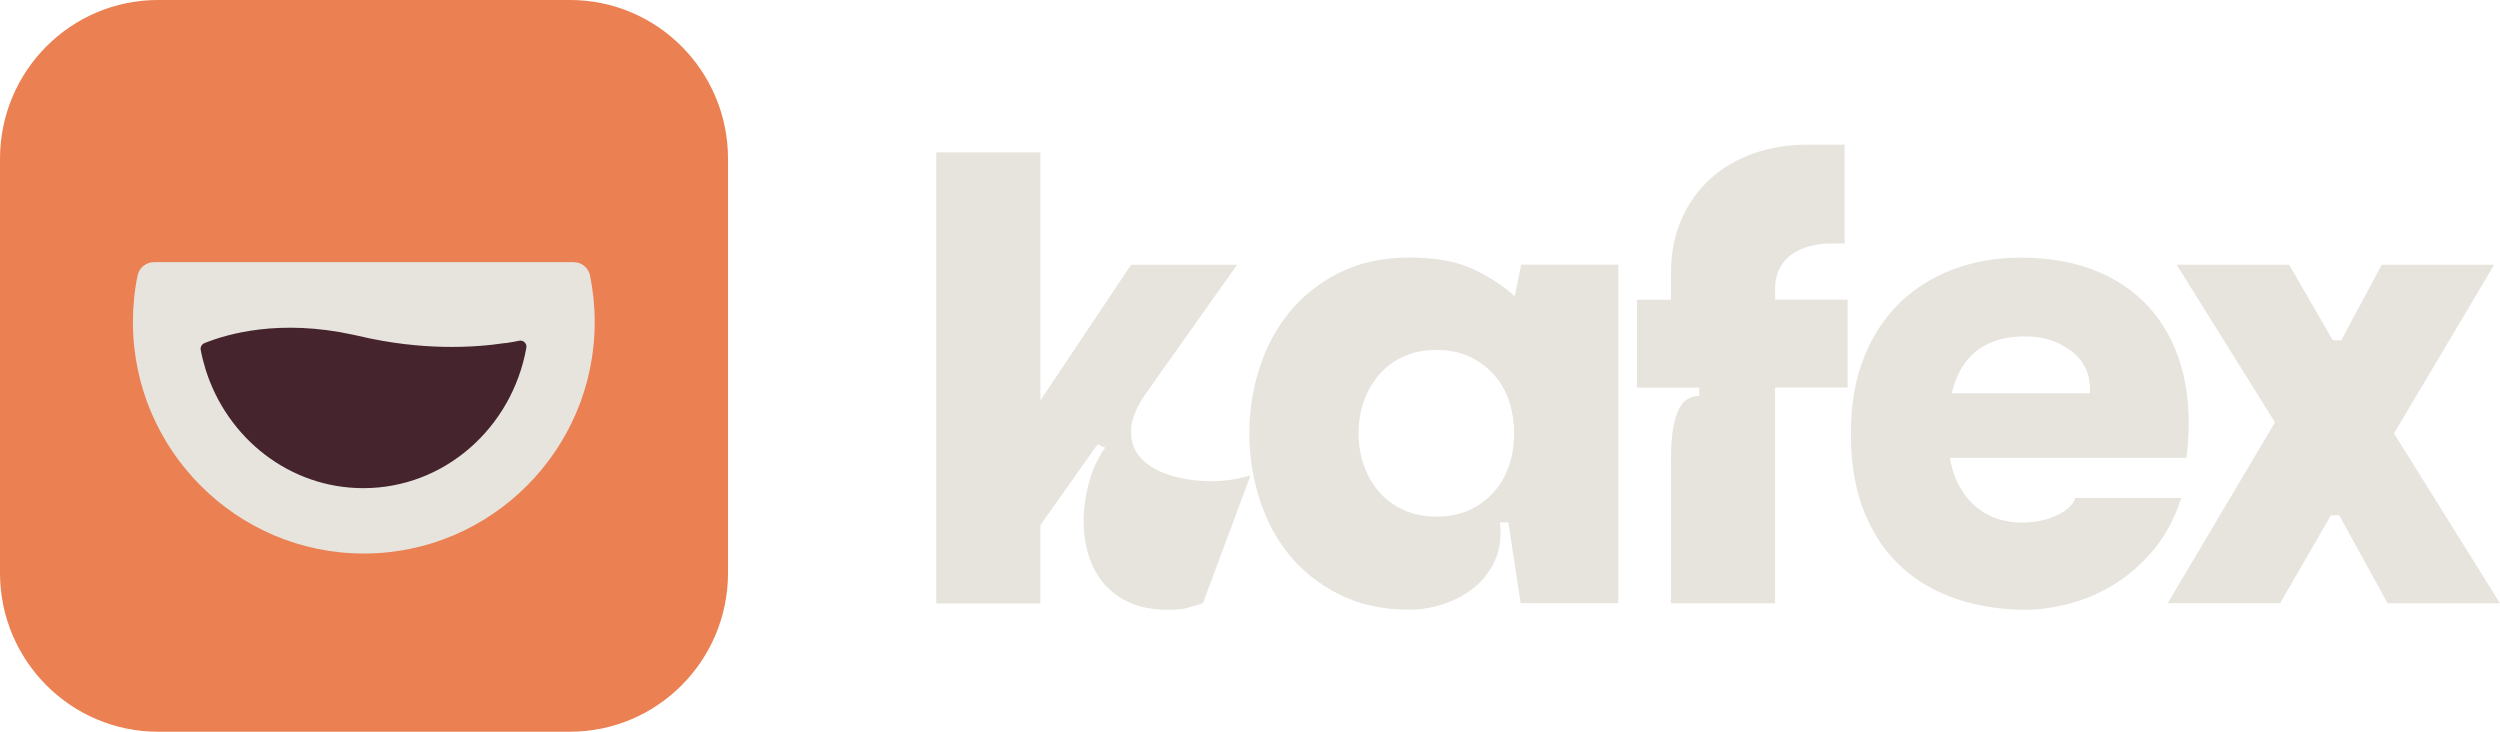 <svg width="205" height="60" viewBox="0 0 205 60" fill="none" xmlns="http://www.w3.org/2000/svg">
<g clip-path="url(#clip0_77_104)">
<path d="M48.383 22.592C48.251 21.955 47.69 21.497 47.043 21.497H12.622C11.975 21.497 11.414 21.955 11.282 22.592C11.025 23.839 10.899 25.127 10.899 26.414C10.899 36.877 19.396 45.39 29.833 45.39C40.27 45.39 48.766 36.877 48.766 26.414C48.766 25.127 48.634 23.839 48.383 22.592Z" fill="#E7E4DE"/>
<path d="M46.739 0H12.959C5.802 0 0 5.831 0 13.024V46.976C0 54.169 5.802 60 12.959 60H46.739C53.897 60 59.698 54.169 59.698 46.976V13.024C59.698 5.831 53.897 0 46.739 0Z" fill="#EB8052"/>
<path d="M48.383 22.592C48.251 21.955 47.69 21.497 47.043 21.497H12.622C11.975 21.497 11.414 21.955 11.282 22.592C11.025 23.839 10.899 25.127 10.899 26.414C10.899 36.877 19.396 45.39 29.833 45.39C40.27 45.39 48.766 36.877 48.766 26.414C48.766 25.127 48.634 23.839 48.383 22.592Z" fill="#E7E4DE"/>
<path d="M41.445 28.126C38.864 28.517 34.592 28.769 29.41 27.548C29.252 27.509 29.093 27.475 28.935 27.442C22.96 26.148 18.689 27.356 16.762 28.139C16.544 28.225 16.412 28.464 16.458 28.696C16.563 29.247 16.702 29.791 16.867 30.322C18.643 35.955 23.759 40.029 29.793 40.029C36.454 40.029 41.993 35.066 43.161 28.517C43.161 28.517 43.161 28.517 43.161 28.511C43.221 28.165 42.917 27.867 42.574 27.94C42.23 28.013 41.867 28.073 41.445 28.139V28.126Z" fill="#45242D"/>
<path d="M76.777 49.464V12.494H85.313V32.836L92.746 21.71H101.44L94.007 32.2C93.162 33.4 92.74 34.462 92.74 35.378C92.74 36.293 93.037 37.056 93.637 37.653C94.231 38.257 95.043 38.702 96.06 39.007C97.077 39.306 98.166 39.458 99.328 39.458C100.417 39.458 101.487 39.299 102.543 38.98L98.641 49.47C98.041 49.649 97.585 49.776 97.268 49.868C96.951 49.955 96.443 50.001 95.737 50.001C94.436 50.001 93.327 49.769 92.416 49.311C91.505 48.853 90.772 48.243 90.231 47.486C89.683 46.73 89.307 45.861 89.095 44.892C88.884 43.923 88.812 42.941 88.884 41.953C88.957 40.964 89.142 40.009 89.439 39.093C89.736 38.178 90.132 37.381 90.627 36.711L89.993 36.446L85.306 43.068V49.477H76.77L76.777 49.464Z" fill="#E7E4DE"/>
<path d="M122.995 42.842C123.133 44.043 122.995 45.091 122.572 45.994C122.15 46.896 121.569 47.639 120.836 48.216C120.103 48.794 119.265 49.238 118.334 49.543C117.403 49.842 116.479 49.994 115.568 49.994C113.389 49.994 111.475 49.576 109.825 48.747C108.174 47.918 106.801 46.83 105.712 45.489C104.622 44.149 103.804 42.603 103.263 40.852C102.715 39.106 102.444 37.328 102.444 35.53C102.444 33.732 102.715 31.961 103.263 30.235C103.804 28.504 104.622 26.971 105.712 25.624C106.801 24.284 108.168 23.196 109.825 22.366C111.475 21.537 113.389 21.119 115.568 21.119C117.746 21.119 119.456 21.438 120.81 22.075C122.163 22.712 123.292 23.455 124.209 24.297L124.738 21.703H132.699V49.457H124.691L123.688 42.835H123.001L122.995 42.842ZM111.402 35.53C111.402 36.486 111.554 37.375 111.851 38.204C112.148 39.033 112.571 39.757 113.119 40.374C113.66 40.991 114.333 41.475 115.119 41.833C115.911 42.185 116.796 42.364 117.779 42.364C118.763 42.364 119.694 42.185 120.466 41.833C121.239 41.482 121.905 40.997 122.467 40.374C123.028 39.757 123.45 39.033 123.734 38.204C124.018 37.375 124.157 36.486 124.157 35.53C124.157 34.575 124.018 33.686 123.734 32.856C123.45 32.027 123.028 31.304 122.467 30.687C121.905 30.07 121.239 29.585 120.466 29.227C119.694 28.875 118.796 28.696 117.779 28.696C116.763 28.696 115.911 28.875 115.119 29.227C114.327 29.579 113.66 30.063 113.119 30.687C112.571 31.304 112.155 32.027 111.851 32.856C111.554 33.686 111.402 34.575 111.402 35.53Z" fill="#E7E4DE"/>
<path d="M145.552 24.569H151.507V31.775H145.552V49.47H137.017V37.819C137.017 36.691 137.076 35.782 137.201 35.092C137.327 34.402 137.492 33.865 137.703 33.48C137.914 33.095 138.159 32.83 138.442 32.684C138.726 32.544 139.023 32.471 139.34 32.471V31.782H134.231V24.576H137.023V22.353C137.023 20.728 137.314 19.261 137.895 17.954C138.475 16.647 139.268 15.546 140.265 14.643C141.268 13.741 142.443 13.058 143.796 12.58C145.15 12.102 146.615 11.863 148.2 11.863H151.256V19.965H150.094C149.533 19.965 148.979 20.038 148.437 20.177C147.889 20.316 147.407 20.529 146.985 20.814C146.562 21.099 146.219 21.477 145.955 21.955C145.691 22.433 145.559 23.023 145.559 23.727V24.576L145.552 24.569Z" fill="#E7E4DE"/>
<path d="M165.687 21.126C168.11 21.126 170.236 21.517 172.065 22.294C173.893 23.07 175.392 24.171 176.573 25.604C177.749 27.038 178.574 28.756 179.049 30.766C179.524 32.777 179.604 35.039 179.287 37.547H159.891C160.069 38.536 160.353 39.365 160.763 40.035C161.165 40.706 161.641 41.256 162.189 41.681C162.73 42.105 163.311 42.404 163.925 42.583C164.539 42.762 165.166 42.849 165.793 42.849C166.882 42.849 167.846 42.643 168.691 42.238C169.536 41.834 170.025 41.362 170.17 40.832H178.864C178.303 42.563 177.517 44.01 176.521 45.178C175.517 46.345 174.428 47.281 173.253 47.984C172.078 48.694 170.856 49.205 169.589 49.523C168.321 49.842 167.166 50.001 166.11 50.001C164.143 50.001 162.288 49.716 160.551 49.152C158.815 48.588 157.29 47.719 155.99 46.558C154.689 45.39 153.659 43.904 152.907 42.079C152.147 40.261 151.771 38.078 151.771 35.537C151.771 33.208 152.121 31.151 152.827 29.366C153.527 27.582 154.504 26.082 155.752 24.861C157 23.64 158.472 22.718 160.182 22.081C161.885 21.444 163.72 21.126 165.687 21.126ZM171.378 32.246V31.927C171.378 30.587 170.85 29.526 169.794 28.749C168.737 27.973 167.509 27.582 166.103 27.582C162.802 27.582 160.782 29.134 160.043 32.246H171.378Z" fill="#E7E4DE"/>
<path d="M195.778 49.464L191.823 42.258H191.137L186.971 49.464H177.749L186.548 34.635L178.488 21.71H187.71L191.295 27.907H191.982L195.302 21.71H204.525L196.306 35.537L205 49.47H195.778V49.464Z" fill="#E7E4DE"/>
</g>
<defs>
<clipPath id="clip0_77_104">
<rect width="205" height="60" fill="white"/>
</clipPath>
</defs>
</svg>
